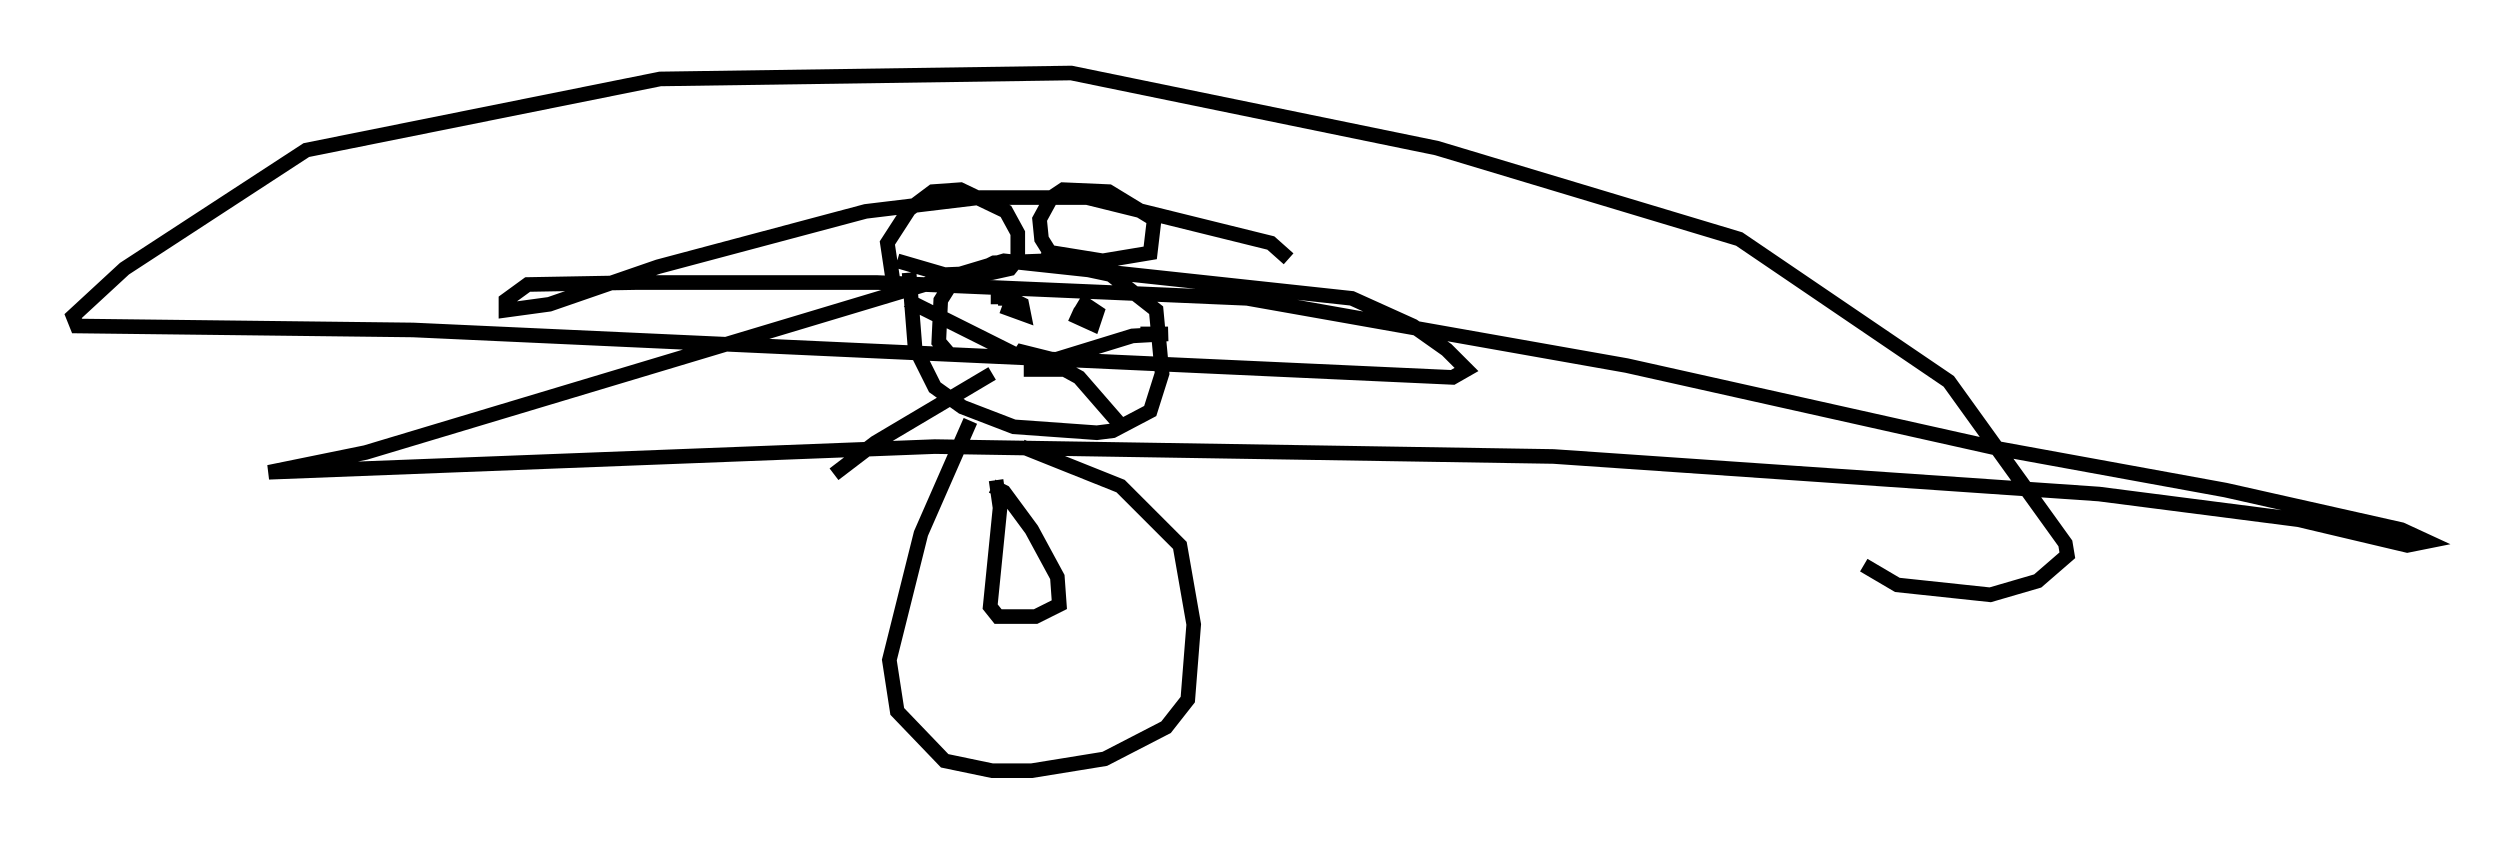 <?xml version="1.0" encoding="utf-8" ?>
<svg baseProfile="full" height="57.767" version="1.1" width="171.162" xmlns="http://www.w3.org/2000/svg" xmlns:ev="http://www.w3.org/2001/xml-events" xmlns:xlink="http://www.w3.org/1999/xlink"><defs /><rect fill="white" height="57.767" width="171.162" x="0" y="0" /><path d="M61.562, 17.178 m-0.135, 0.677 l3.248, 0.947 3.248, -0.135 l1.218, -0.271 0.541, -0.677 l0.0, -1.759 -0.812, -1.488 l-3.112, -1.488 -1.894, 0.135 l-1.624, 1.218 -1.488, 2.3 l0.406, 2.706 m10.149, -2.165 l4.195, 0.677 3.248, -0.541 l0.271, -2.3 -3.112, -1.894 l-3.112, -0.135 -0.812, 0.541 l-0.812, 1.488 0.135, 1.353 l0.677, 1.083 m-9.743, 1.218 l0.406, 5.142 1.353, 2.706 l1.894, 1.353 3.518, 1.353 l5.683, 0.406 1.083, -0.135 l2.571, -1.353 0.812, -2.571 l-0.406, -4.33 -3.112, -2.436 l-4.465, -0.947 -3.518, 0.135 l-2.977, 1.488 -0.677, 1.083 l-0.135, 2.842 0.812, 0.947 m5.007, 0.947 l2.165, 0.0 -0.135, -0.677 l-2.165, -0.541 -0.271, 0.406 m-1.083, -3.518 l1.488, 0.541 -0.135, -0.677 l-0.812, -0.406 -0.812, 0.0 l0.0, 0.406 m5.007, 0.677 l1.488, 0.677 0.271, -0.812 l-0.812, -0.541 -0.406, 0.677 m-1.624, 3.112 l5.277, -1.624 2.436, -0.135 l-1.894, 0.0 m-5.683, 2.165 l1.488, 0.812 2.706, 3.112 m-6.901, -4.601 l-7.578, -3.789 m5.819, 5.007 l-7.984, 4.736 -2.842, 2.165 m9.337, -3.654 l-3.383, 7.713 -2.165, 8.66 l0.541, 3.518 3.248, 3.383 l3.248, 0.677 2.706, 0.0 l5.007, -0.812 4.195, -2.165 l1.488, -1.894 0.406, -5.142 l-0.947, -5.413 -4.059, -4.059 l-6.766, -2.706 m-1.759, 2.3 l0.271, 1.894 -0.677, 6.766 l0.541, 0.677 2.571, 0.0 l1.624, -0.812 -0.135, -1.894 l-1.759, -3.248 -1.894, -2.571 l-0.812, -0.406 m20.297, -15.561 l-1.218, -1.083 -12.584, -3.112 l-7.307, 0.0 -7.848, 0.947 l-14.208, 3.789 -7.442, 2.571 l-2.977, 0.406 0.0, -0.677 l1.488, -1.083 7.578, -0.135 l16.373, 0.0 25.304, 1.083 l25.981, 4.601 25.44, 5.683 l15.561, 2.842 12.043, 2.706 l1.759, 0.812 -1.353, 0.271 l-7.442, -1.759 -13.667, -1.759 l-37.347, -2.571 -42.354, -0.677 l-45.602, 1.759 6.631, -1.353 l43.707, -13.126 23.816, 2.571 l4.195, 1.894 2.3, 1.624 l1.353, 1.353 -0.947, 0.541 l-71.177, -3.248 -23.004, -0.271 l-0.271, -0.677 3.518, -3.248 l12.449, -8.119 24.222, -4.871 l28.146, -0.406 25.034, 5.142 l20.703, 6.225 14.344, 9.743 l7.984, 11.096 0.135, 0.812 l-2.03, 1.759 -3.248, 0.947 l-6.36, -0.677 -2.3, -1.353 " fill="none" stroke="black" stroke-width="1" /></svg>